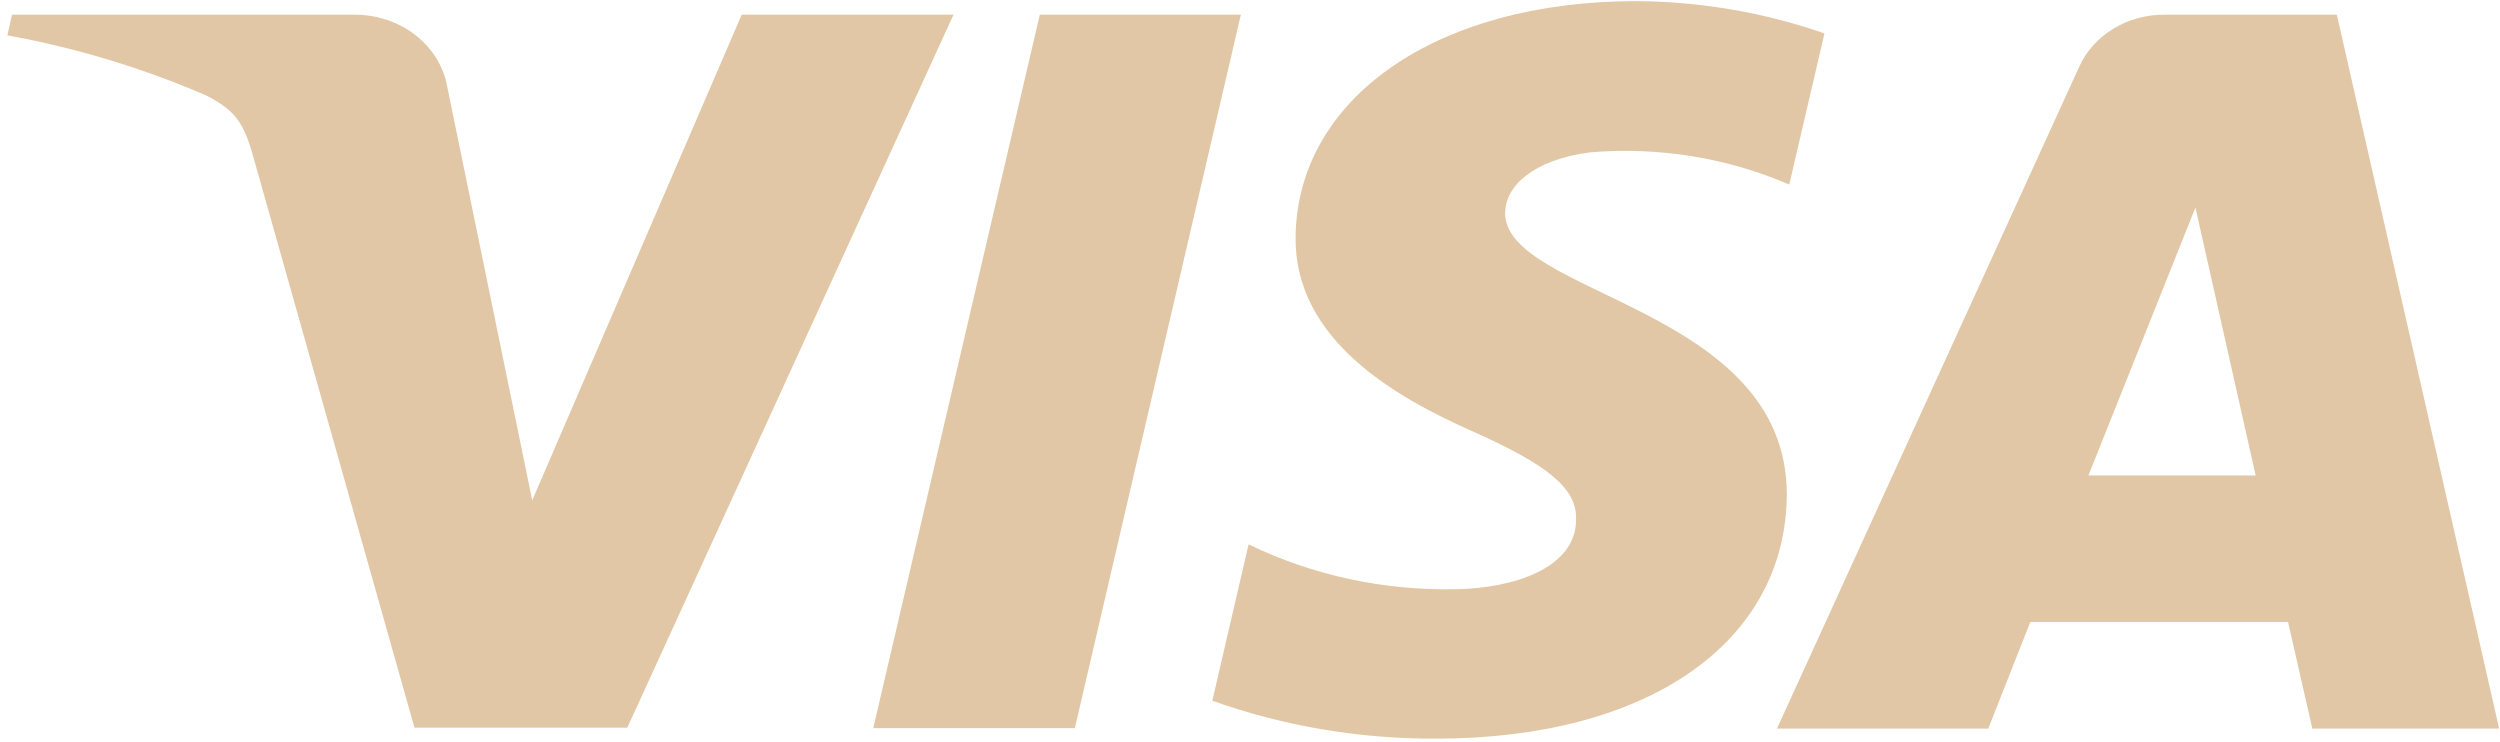 <svg width="64" height="19" viewBox="0 0 64 19" fill="none" xmlns="http://www.w3.org/2000/svg">
<g clip-path="url(#clip0_334_1567)">
<path d="M18.988 0.376L13.625 12.809L11.453 2.239C11.365 1.719 11.078 1.246 10.642 0.904C10.206 0.562 9.651 0.375 9.077 0.376H0.307L0.189 0.905C1.946 1.225 3.653 1.741 5.273 2.441C6.031 2.825 6.247 3.152 6.495 4.052L10.61 18.628H16.059L24.41 0.376H18.988Z" fill="#E1C7A5"/>
<path d="M26.619 0.376L22.355 18.641H27.516L31.766 0.376H26.619Z" fill="#E1C7A5"/>
<path d="M38.535 5.436C38.535 4.783 39.233 4.085 40.721 3.899C42.465 3.754 44.221 4.039 45.805 4.725L46.706 0.855C45.165 0.319 43.532 0.039 41.884 0.029C36.786 0.029 33.203 2.507 33.167 6.076C33.14 8.703 35.731 10.169 37.674 11.032C39.617 11.896 40.378 12.499 40.347 13.304C40.347 14.543 38.742 15.064 37.264 15.084C35.419 15.122 33.595 14.727 31.964 13.936L31.035 17.939C32.863 18.589 34.808 18.918 36.768 18.909C42.177 18.909 45.719 16.456 45.742 12.66C45.742 7.835 38.467 7.571 38.53 5.419" fill="#E1C7A5"/>
<path d="M53.463 12.172L56.203 5.312L57.745 12.172H53.463ZM55.419 0.376C54.949 0.372 54.488 0.498 54.097 0.738C53.705 0.977 53.401 1.319 53.224 1.718L45.49 18.653H50.899L51.976 15.923H58.574L59.196 18.653H63.978L59.823 0.376H55.419Z" fill="#E1C7A5"/>
</g>
<defs>
<clipPath id="clip0_334_1567">
<rect width="64" height="19" fill="white"/>
</clipPath>
</defs>
</svg>
